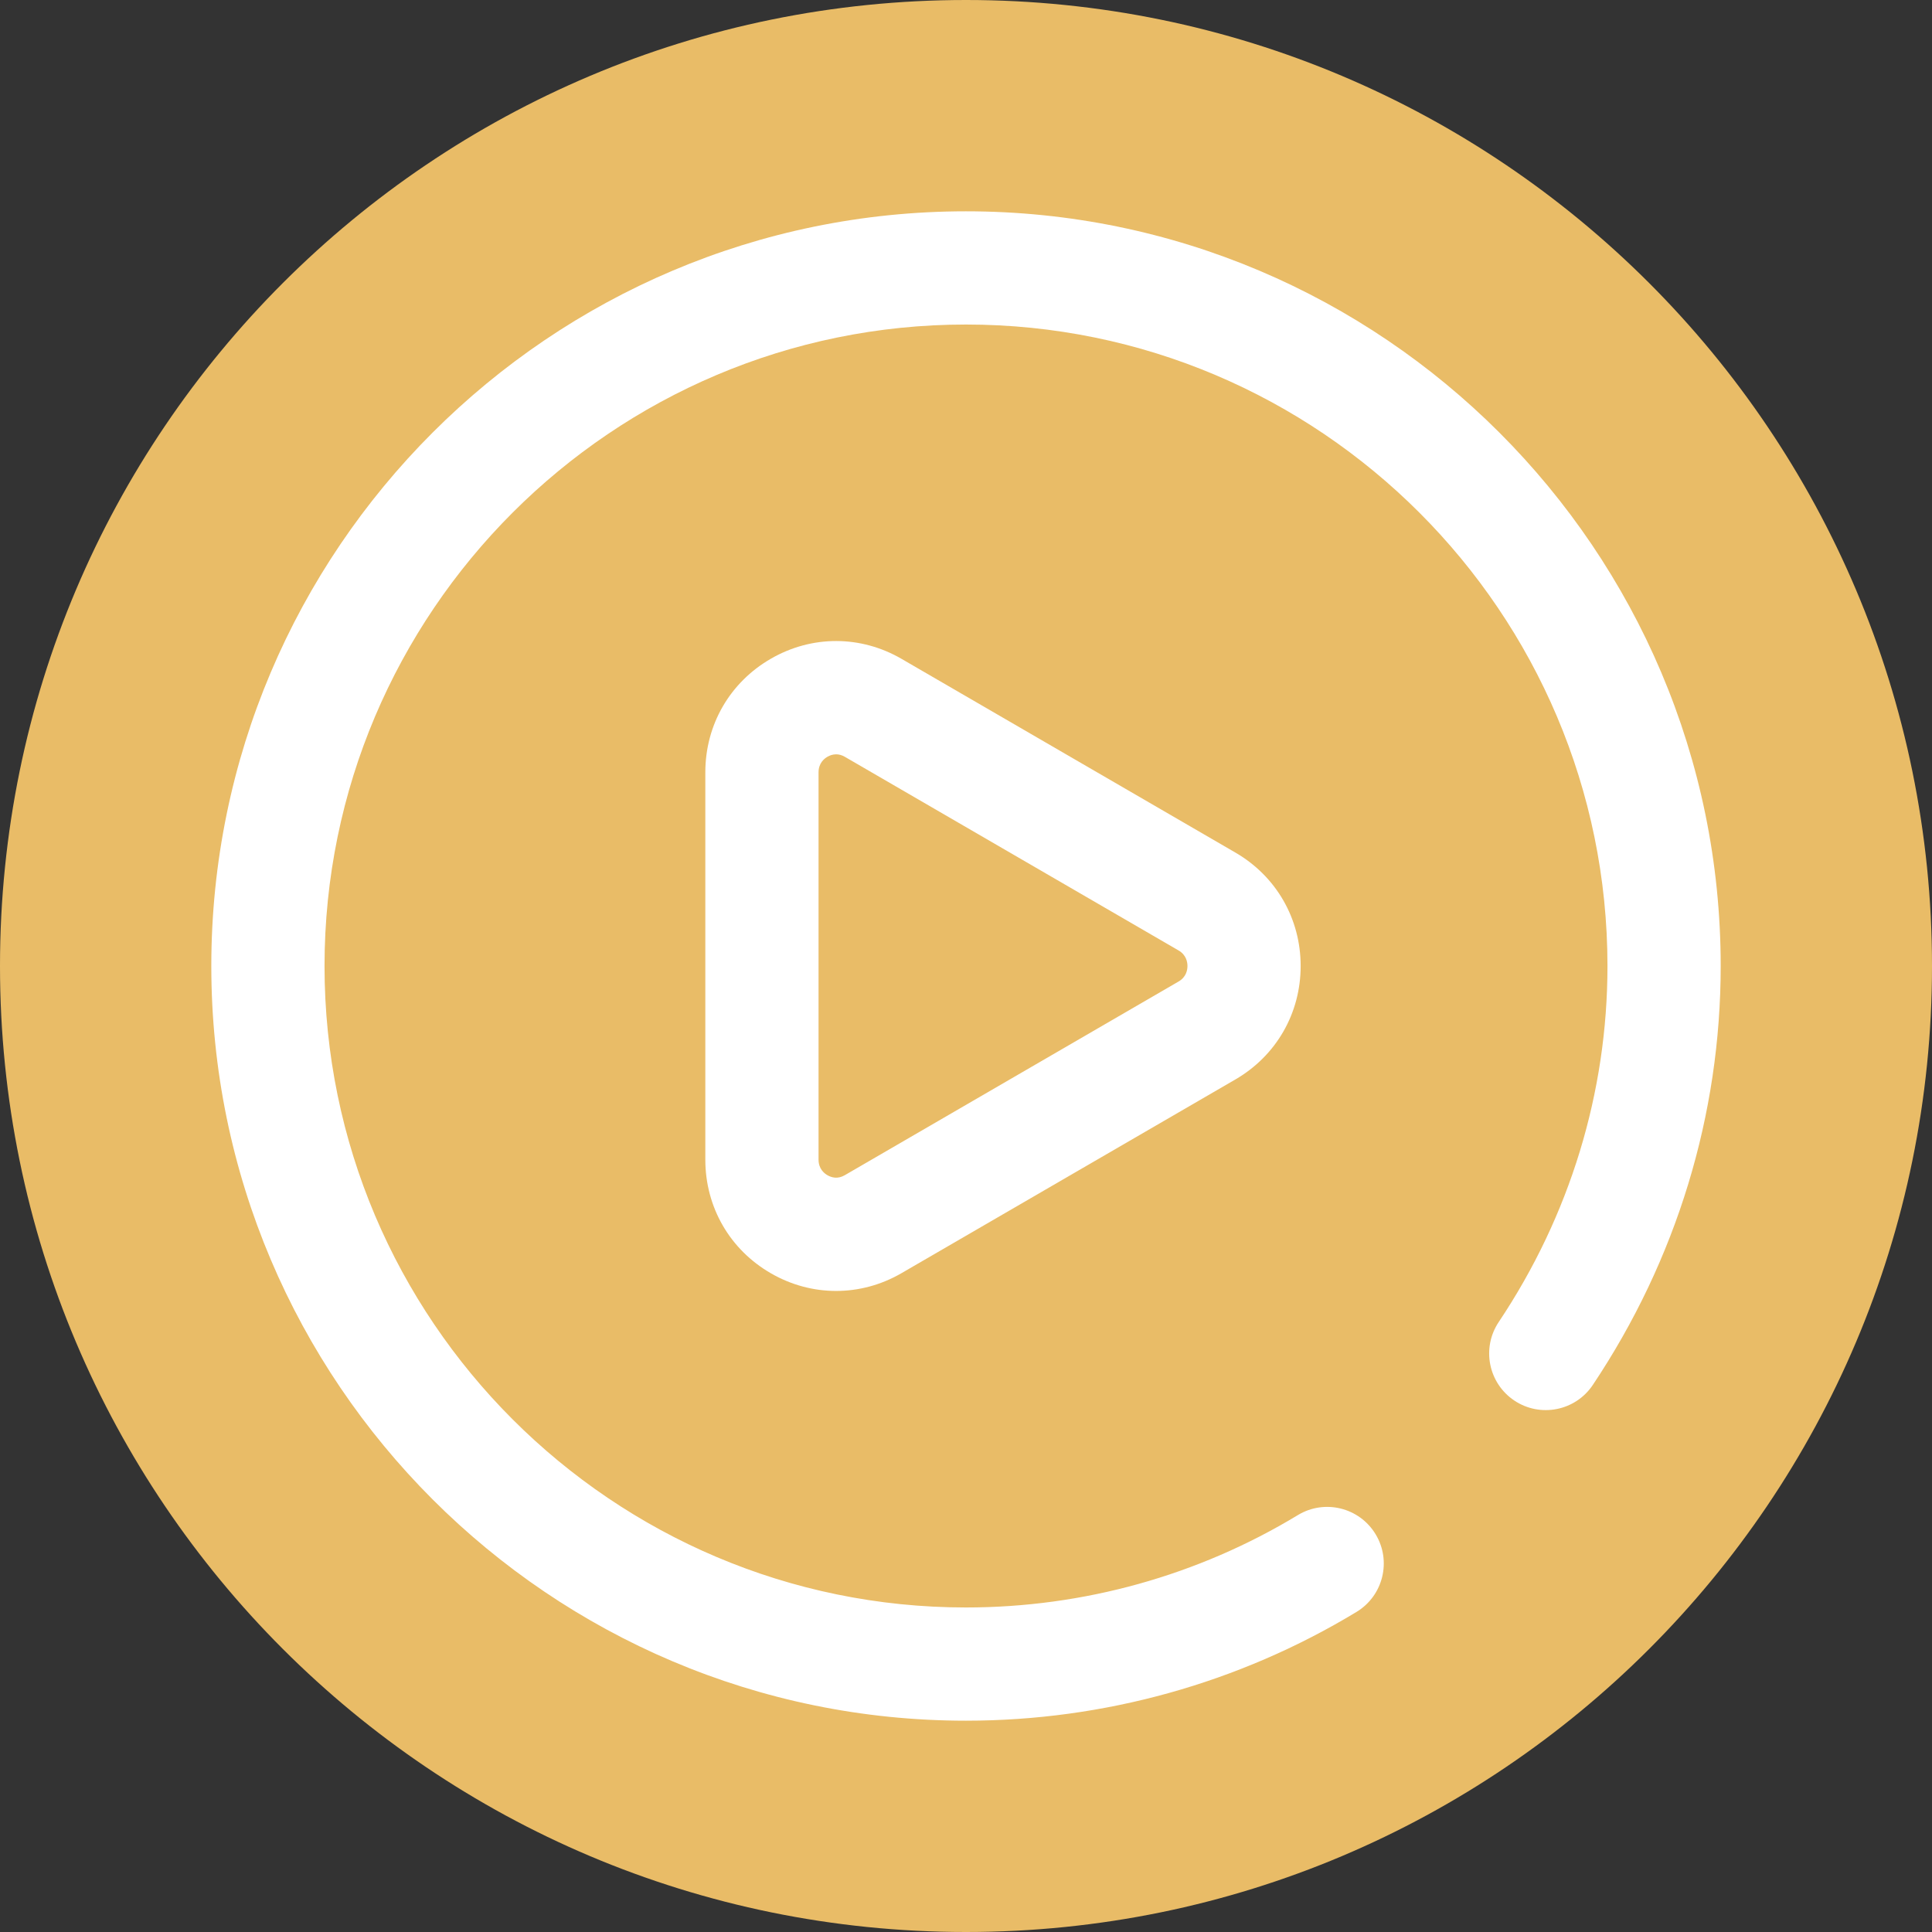 <svg width="78" height="78" viewBox="0 0 78 78" fill="none" xmlns="http://www.w3.org/2000/svg">
<rect x="0" y="0" width="78" height="78" fill="#333333" stroke="none"/>
<path d="M78 39C78 60.539 60.539 78 39 78C17.461 78 0 60.539 0 39C0 17.461 17.461 0 39 0C60.539 0 78 17.461 78 39Z" fill="#E9BC67"/>
<path d="M39 69.469C22.199 69.469 8.531 55.801 8.531 39C8.531 22.199 22.199 8.531 39 8.531C55.801 8.531 69.469 22.199 69.469 39C69.469 45.014 67.683 50.863 64.306 55.914C63.605 56.964 62.186 57.245 61.137 56.544C60.088 55.842 59.806 54.423 60.507 53.374C63.38 49.077 64.898 44.106 64.898 39C64.898 24.72 53.28 13.102 39 13.102C24.72 13.102 13.102 24.72 13.102 39C13.102 53.28 24.72 64.898 39 64.898C43.736 64.898 48.369 63.609 52.397 61.169C53.477 60.514 54.882 60.86 55.536 61.94C56.19 63.019 55.845 64.424 54.765 65.078C50.023 67.95 44.571 69.469 39 69.469Z" fill="white"/>
<path d="M33.755 52.119C32.853 52.119 31.95 51.883 31.126 51.408C29.467 50.453 28.476 48.737 28.476 46.82V31.18C28.476 29.262 29.467 27.547 31.126 26.592C32.778 25.64 34.75 25.643 36.4 26.601L49.877 34.421C51.526 35.378 52.511 37.09 52.511 39C52.511 40.91 51.526 42.622 49.877 43.58L36.4 51.399L35.253 49.423L36.4 51.399C35.573 51.88 34.664 52.119 33.755 52.119ZM33.757 30.454C33.617 30.454 33.497 30.5 33.407 30.552C33.272 30.629 33.047 30.814 33.047 31.18V46.819C33.047 47.185 33.272 47.37 33.407 47.447C33.567 47.539 33.817 47.614 34.106 47.446L47.583 39.626C47.894 39.446 47.941 39.157 47.941 39C47.941 38.843 47.894 38.554 47.583 38.373L34.106 30.553C33.982 30.481 33.863 30.454 33.757 30.454Z" fill="white"/>
</svg>
